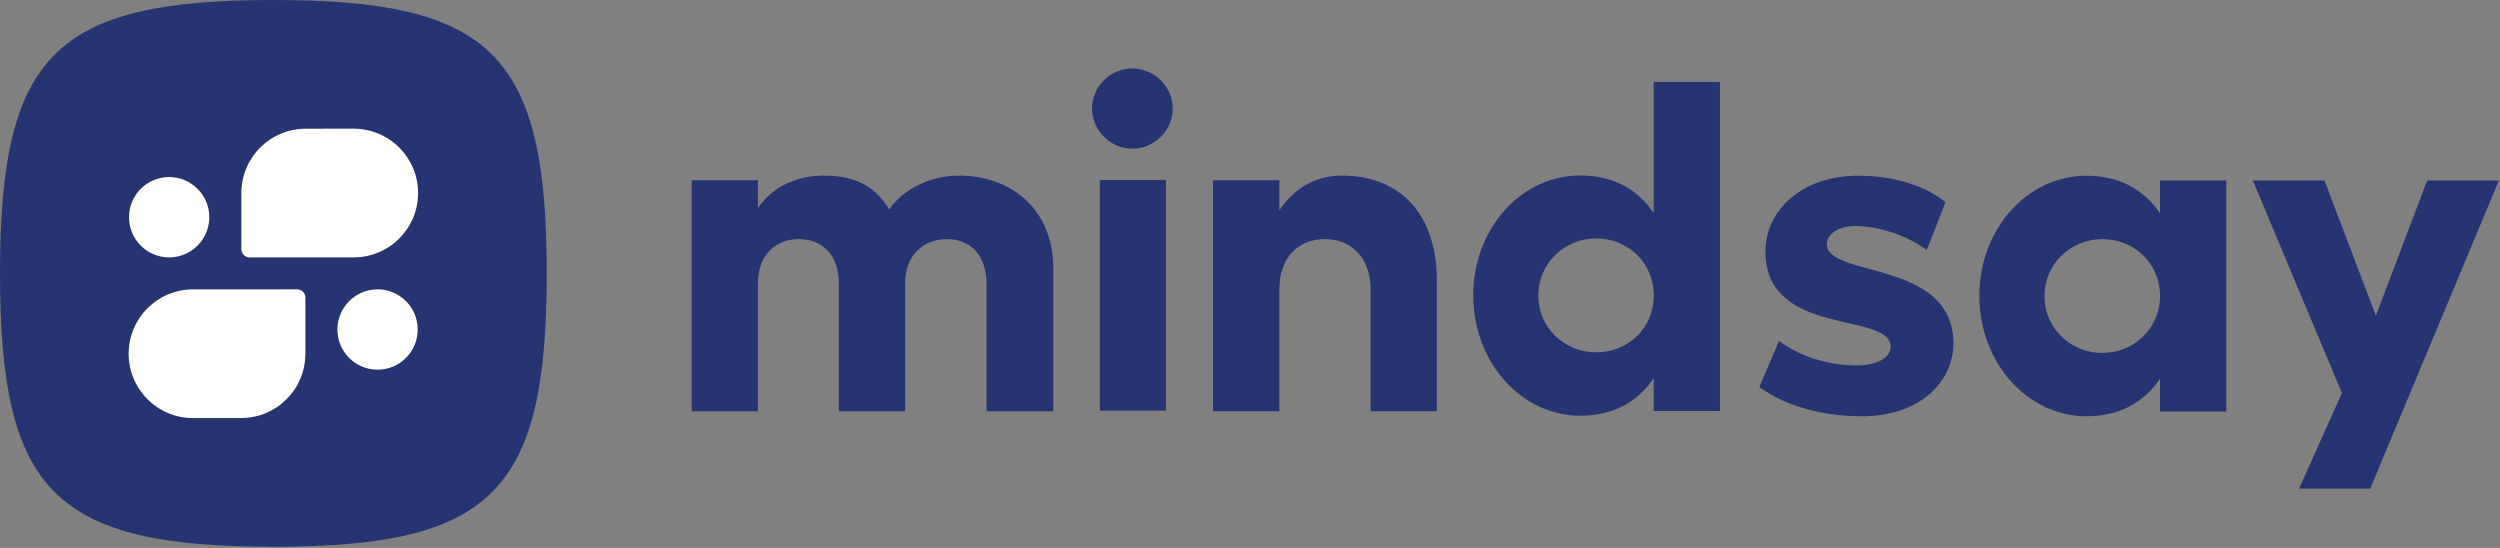 <?xml version="1.0" encoding="UTF-8"?>
<svg width="146px" height="32px" viewBox="0 0 1241 272" version="1.1" xmlns="http://www.w3.org/2000/svg" xmlns:xlink="http://www.w3.org/1999/xlink">
    <rect x="0" y="0" width="1241" height="272" fill="#808080" stroke="none"/>
    <!-- Generator: Sketch 61 (89581) - https://sketch.com -->
    <title>logo mindsay</title>
    <desc>Created with Sketch.</desc>
    <g id="Page-1" stroke="none" stroke-width="1" fill="none" fill-rule="evenodd">
        <g id="logo-mindsay" fill-rule="nonzero">
            <path d="M135.7,0 C27.13,0 0,27.13 0,135.7 C0,244.28 27.13,271.4 135.7,271.4 C244.28,271.4 271.4,244.27 271.4,135.7 C271.41,27.13 244.28,0 135.7,0 Z" id="Path" fill="#263471"></path>
            <path d="M64.05,107.81 C64.05,96.8 72.97,87.89 83.97,87.89 C89.47,87.89 94.45,90.12 98.06,93.72 C101.67,97.32 103.89,102.3 103.89,107.81 L103.89,107.85 C103.89,118.86 94.97,127.77 83.97,127.77 C72.97,127.77 64.05,118.85 64.05,107.85 L64.05,107.81 Z" id="Path" fill="#FFFFFF"></path>
            <path d="M151.59,147.72 L151.59,175.58 C151.59,193.23 137.29,207.52 119.66,207.52 L95.79,207.53 C78.17,207.53 63.86,193.23 63.86,175.59 C63.86,157.95 78.16,143.65 95.8,143.65 L147.51,143.64 L147.54,143.64 C148.66,143.64 149.67,144.1 150.4,144.83 C151.13,145.57 151.59,146.58 151.59,147.7 L151.59,147.72 Z" id="Path" fill="#FFFFFF"></path>
            <path d="M207.34,163.59 C207.34,174.59 198.42,183.51 187.42,183.51 C176.42,183.51 167.5,174.59 167.5,163.59 L167.5,163.55 C167.5,152.55 176.42,143.63 187.42,143.63 C192.92,143.63 197.9,145.86 201.51,149.46 C205.12,153.07 207.34,158.05 207.34,163.55 L207.34,163.59 L207.34,163.59 Z" id="Path" fill="#FFFFFF"></path>
            <path d="M175.56,127.76 L123.9,127.77 L123.86,127.77 C122.75,127.76 121.73,127.31 121,126.58 C120.27,125.84 119.81,124.83 119.81,123.71 L119.81,123.69 L119.81,95.83 C119.81,78.18 134.12,63.89 151.78,63.89 L175.56,63.88 C193.2,63.88 207.54,78.18 207.54,95.82 C207.54,113.46 193.22,127.76 175.56,127.76 Z" id="Path" fill="#FFFFFF"></path>
            <path d="M792.28,174.89 C808.36,174.89 820.95,162.74 820.95,146.62 C820.95,130.73 808.36,118.35 792.28,118.35 C776.43,118.35 763.61,130.96 763.61,146.62 C763.61,162.51 776.43,174.89 792.28,174.89 Z M820.9,40.66 L853.79,40.66 L853.79,204.03 L820.9,204.03 L820.9,187.69 C812.97,199.59 800.61,206.36 784.51,206.36 C754.88,206.36 731.32,179.52 731.32,146.61 C731.32,113.7 754.88,87.1 784.51,87.1 C800.61,87.1 812.97,93.87 820.9,105.77 L820.9,40.66 Z M666.11,87.17 C695.51,87.17 713.24,106.78 713.24,139.23 L713.24,204.13 L680.34,204.13 L680.34,143.43 C680.34,128.49 671.24,118.68 657.71,118.68 C643.94,118.68 635.08,128.49 635.08,143.43 L635.08,204.13 L602.18,204.13 L602.18,89.5 L635.08,89.5 L635.08,104.44 C642.31,93.47 653.04,87.17 666.11,87.17 Z M545.95,89.4 L578.79,89.4 L578.79,203.86 L545.95,203.86 L545.95,89.4 Z M562.1,33.98 C573.05,33.98 582.14,43.06 582.14,53.78 C582.14,64.73 573.05,73.81 562.1,73.81 C551.15,73.81 542.06,64.73 542.06,53.78 C542.06,43.06 551.15,33.98 562.1,33.98 Z M475.93,87.17 C503.24,87.17 522.85,105.15 522.85,132.93 L522.85,204.14 L489.7,204.14 L489.7,140.64 C489.7,127.1 482,118.69 470.09,118.69 C459.12,118.69 449.31,125.93 449.31,140.64 L449.31,204.14 L416.4,204.14 L416.4,140.64 C416.4,127.1 408.7,118.69 396.56,118.69 C385.82,118.69 376.25,125.69 376.25,140.64 L376.25,204.14 L343.33,204.14 L343.33,89.5 L376.25,89.5 L376.25,103.27 C384.89,90.66 398.43,87.16 408.93,87.16 C423.87,87.16 434.38,92.06 441.38,103.97 C448.15,94.17 461.45,87.17 475.93,87.17 Z" id="Shape" fill="#263471"></path>
            <path d="M1046.12,175.08 C1061.18,173.83 1072.58,161.41 1072.26,146.3 C1071.93,130.73 1059.45,118.69 1043.57,118.69 C1027.7,118.69 1014.87,131.3 1014.87,146.94 C1014.87,163.65 1029.1,176.49 1046.12,175.08 Z M1072.22,89.58 L1105.15,89.58 L1105.15,204.29 L1072.22,204.29 L1072.22,187.94 C1064.28,199.86 1051.9,206.63 1035.79,206.63 C1006.13,206.63 982.55,179.76 982.55,146.82 C982.55,113.88 1006.14,87.24 1035.79,87.24 C1051.9,87.24 1064.28,94.02 1072.22,105.93 L1072.22,89.58 Z" id="Shape" fill="#263471"></path>
            <path d="M924.54,206.63 C904.99,206.63 887.06,201.96 873.33,192.14 L883.11,169.24 C893.82,177.18 907.78,181.39 921.75,181.39 C931.99,181.39 938.51,177.42 938.51,172.04 C938.28,154.52 876.83,167.6 876.36,125.31 C876.13,103.82 895.21,87.23 922.21,87.23 C938.27,87.23 954.33,91.2 965.74,100.31 L956.43,124.14 C947.58,117.36 933.15,112.22 920.82,112.22 C912.44,112.22 906.85,116.19 906.85,121.33 C907.08,137.92 969,128.81 969.7,169.93 C969.7,191.21 951.08,206.63 924.54,206.63 Z" id="Path" fill="#263471"></path>
            <polygon id="Path" fill="#263471" points="1240.44 89.59 1176.57 242.59 1141.24 242.59 1162.53 195.1 1118.31 89.59 1153.87 89.59 1179.37 156.73 1204.87 89.59"></polygon>
        </g>
    </g>
</svg>